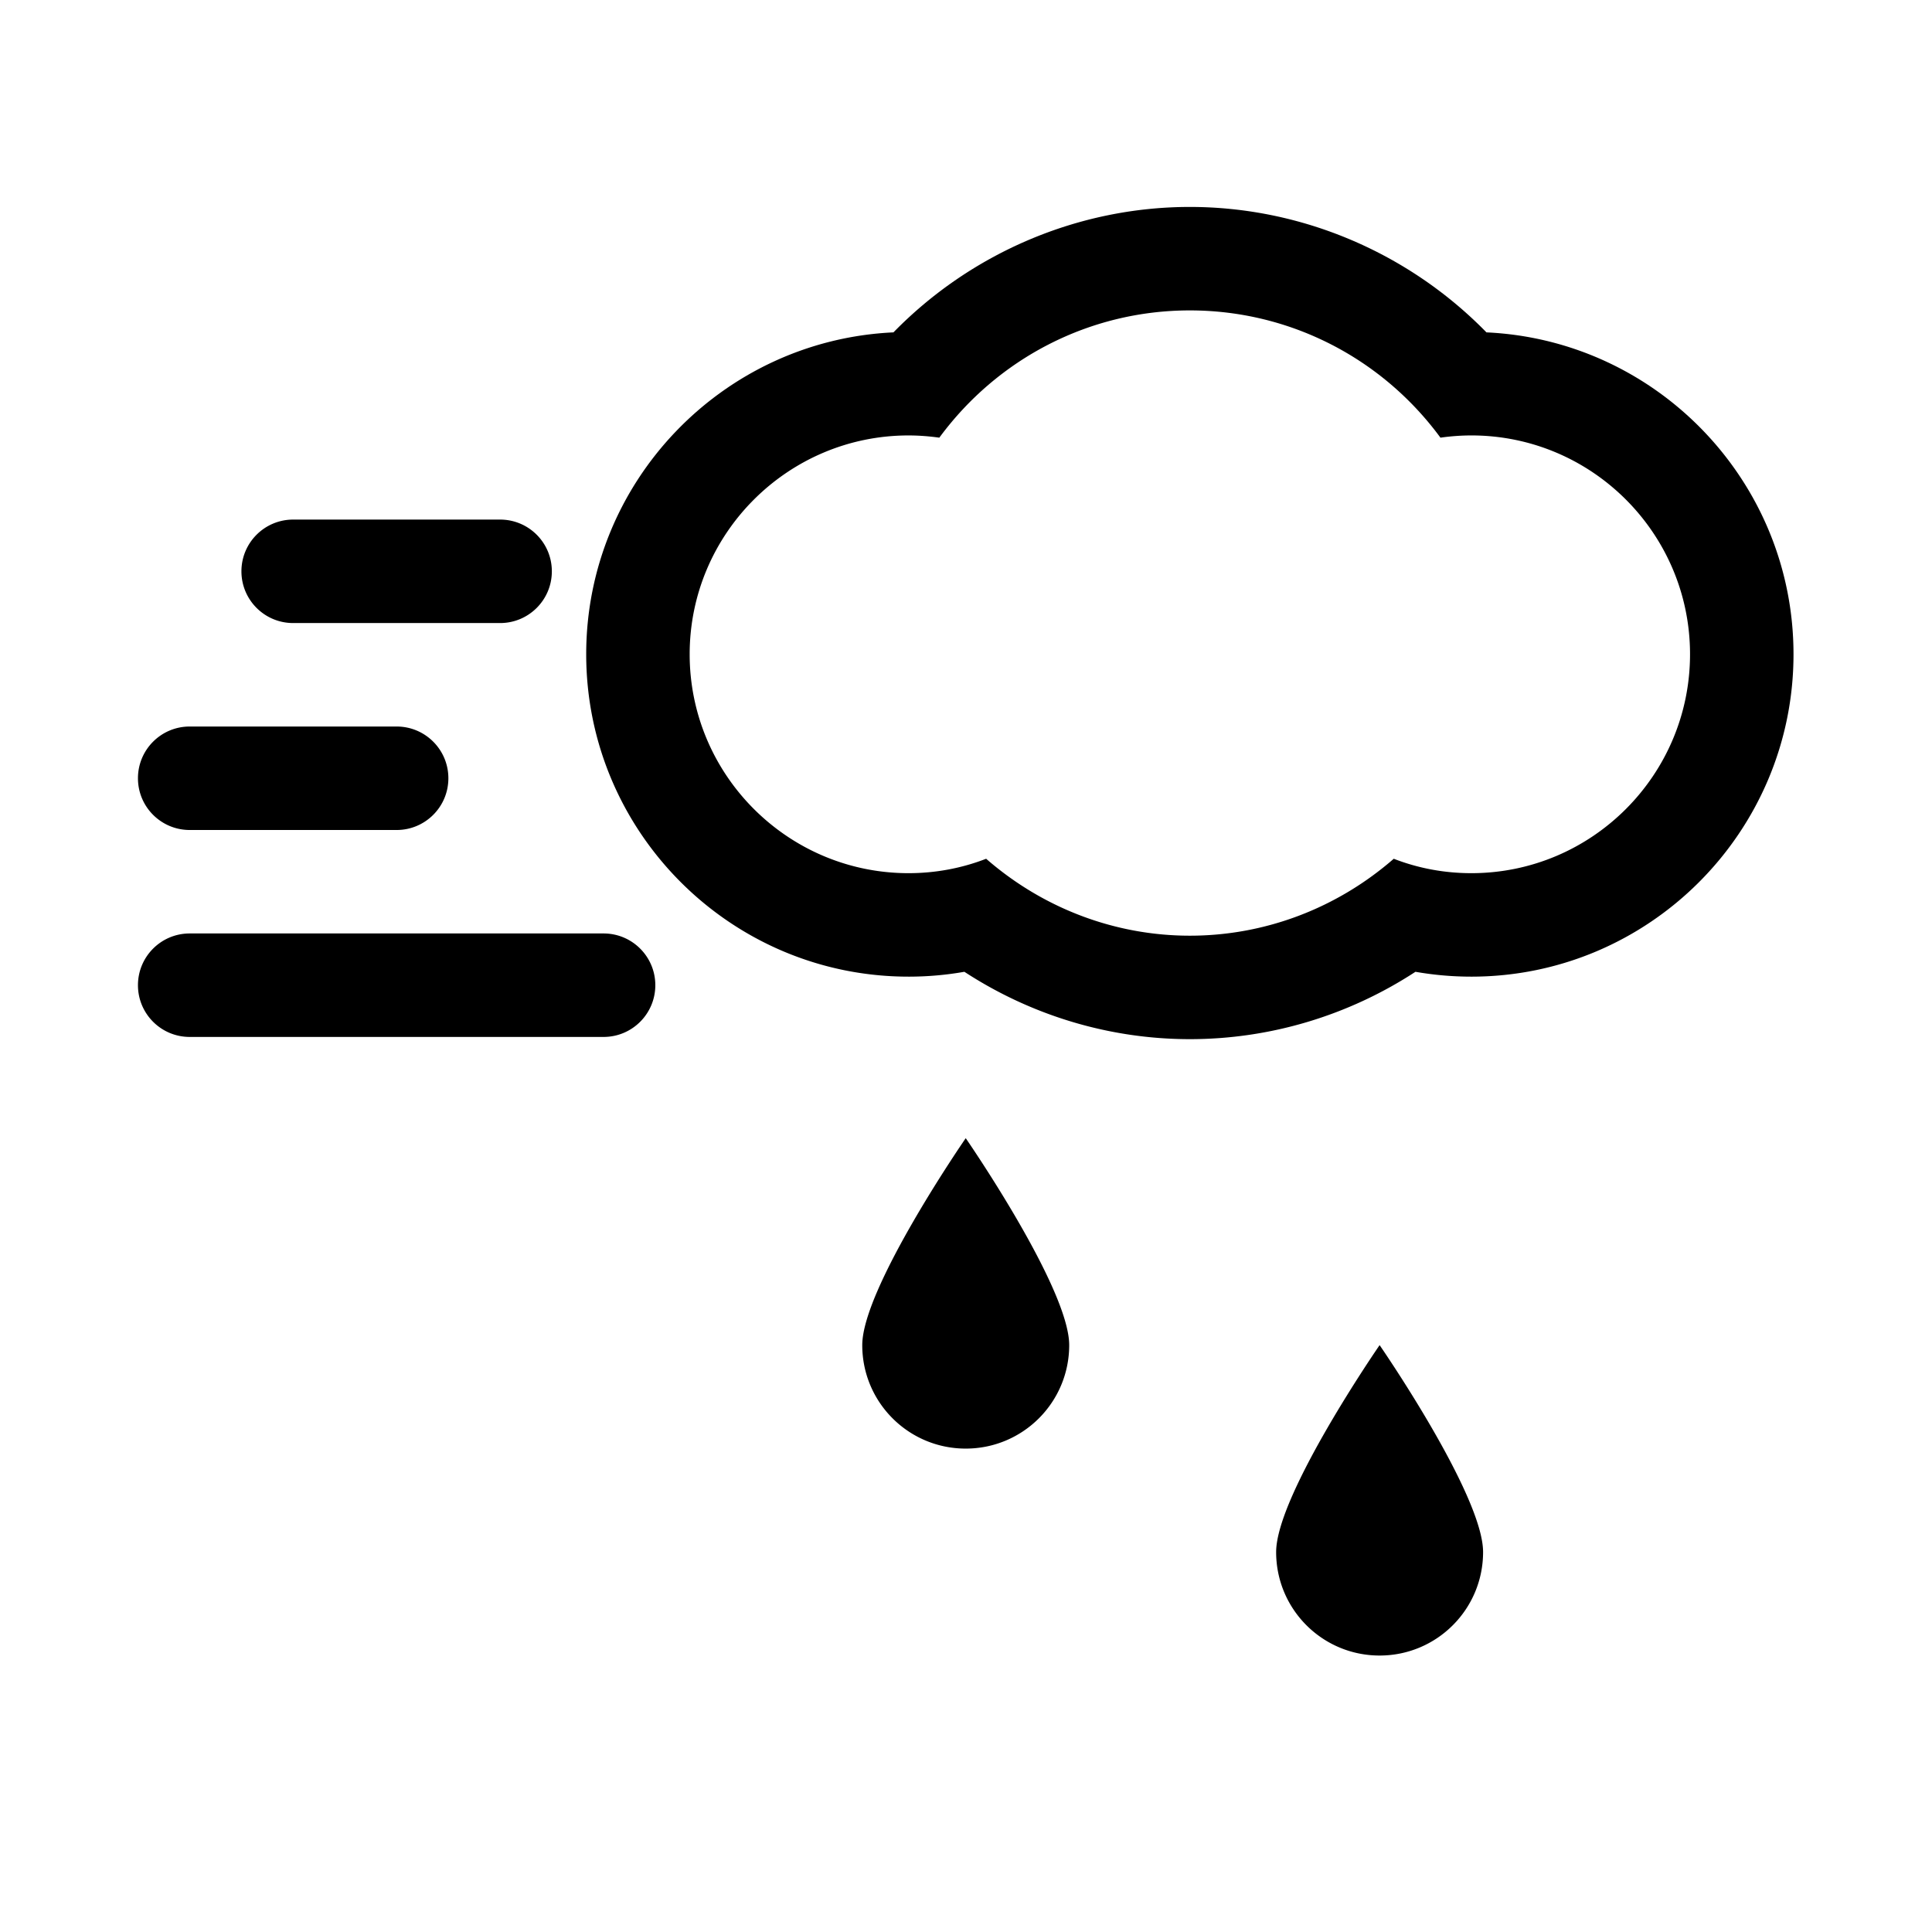 <svg viewBox="0 0 1195 1195" xmlns="http://www.w3.org/2000/svg"><path d="M919.417 205.584C871.457 156.458 805.167 128 735.957 128c-69.124 0-135.376 28.458-183.33 77.584-105.626 4.876-190.042 92.334-190.042 199.084 0 109.956 89.418 199.416 199.376 199.416a198.81 198.81 0 0 0 34.542-3c41.458 27.042 89.834 41.666 139.458 41.666 49.708 0 98.126-14.624 139.544-41.666 11.414 1.998 22.916 3 34.582 3 109.876 0 199.25-89.46 199.25-199.416-.004-106.752-84.38-194.252-189.92-199.084zm-9.334 334.5c-16.624 0-32.75-3-48-8.916-35 30.5-79.5 47.584-126.126 47.584-46.498 0-90.998-17.084-125.998-47.584-15.25 5.918-31.5 8.916-48 8.916-74.624 0-135.376-60.75-135.376-135.416 0-74.584 60.75-135.334 135.376-135.334 6.376 0 12.75.5 19.042 1.376C617.21 221.542 674.083 192 735.957 192c61.876 0 118.876 29.542 155.002 78.708 6.25-.876 12.624-1.376 19.124-1.376 74.624 0 135.25 60.75 135.25 135.334 0 74.668-60.624 135.418-135.25 135.418zm-536.75 37.292h-256c-17.666 0-32 14.292-32 32 0 17.706 14.334 32 32 32h256c17.666 0 32-14.294 32-32 0-17.708-14.334-32-32-32zm-256-64h128c17.666 0 32-14.292 32-32s-14.334-32-32-32h-128c-17.666 0-32 14.292-32 32s14.334 32 32 32zm64-128h128c17.666 0 32-14.292 32-32s-14.334-32-32-32h-128c-17.666 0-32 14.292-32 32s14.334 32 32 32zm352 446.624c0 35.376 28.624 64 64 64s64-28.624 64-64-64-128-64-128-64 92.624-64 128zm256 128c0 35.376 28.624 64 64 64s64-28.624 64-64-64-128-64-128-64 92.624-64 128z"/></svg>